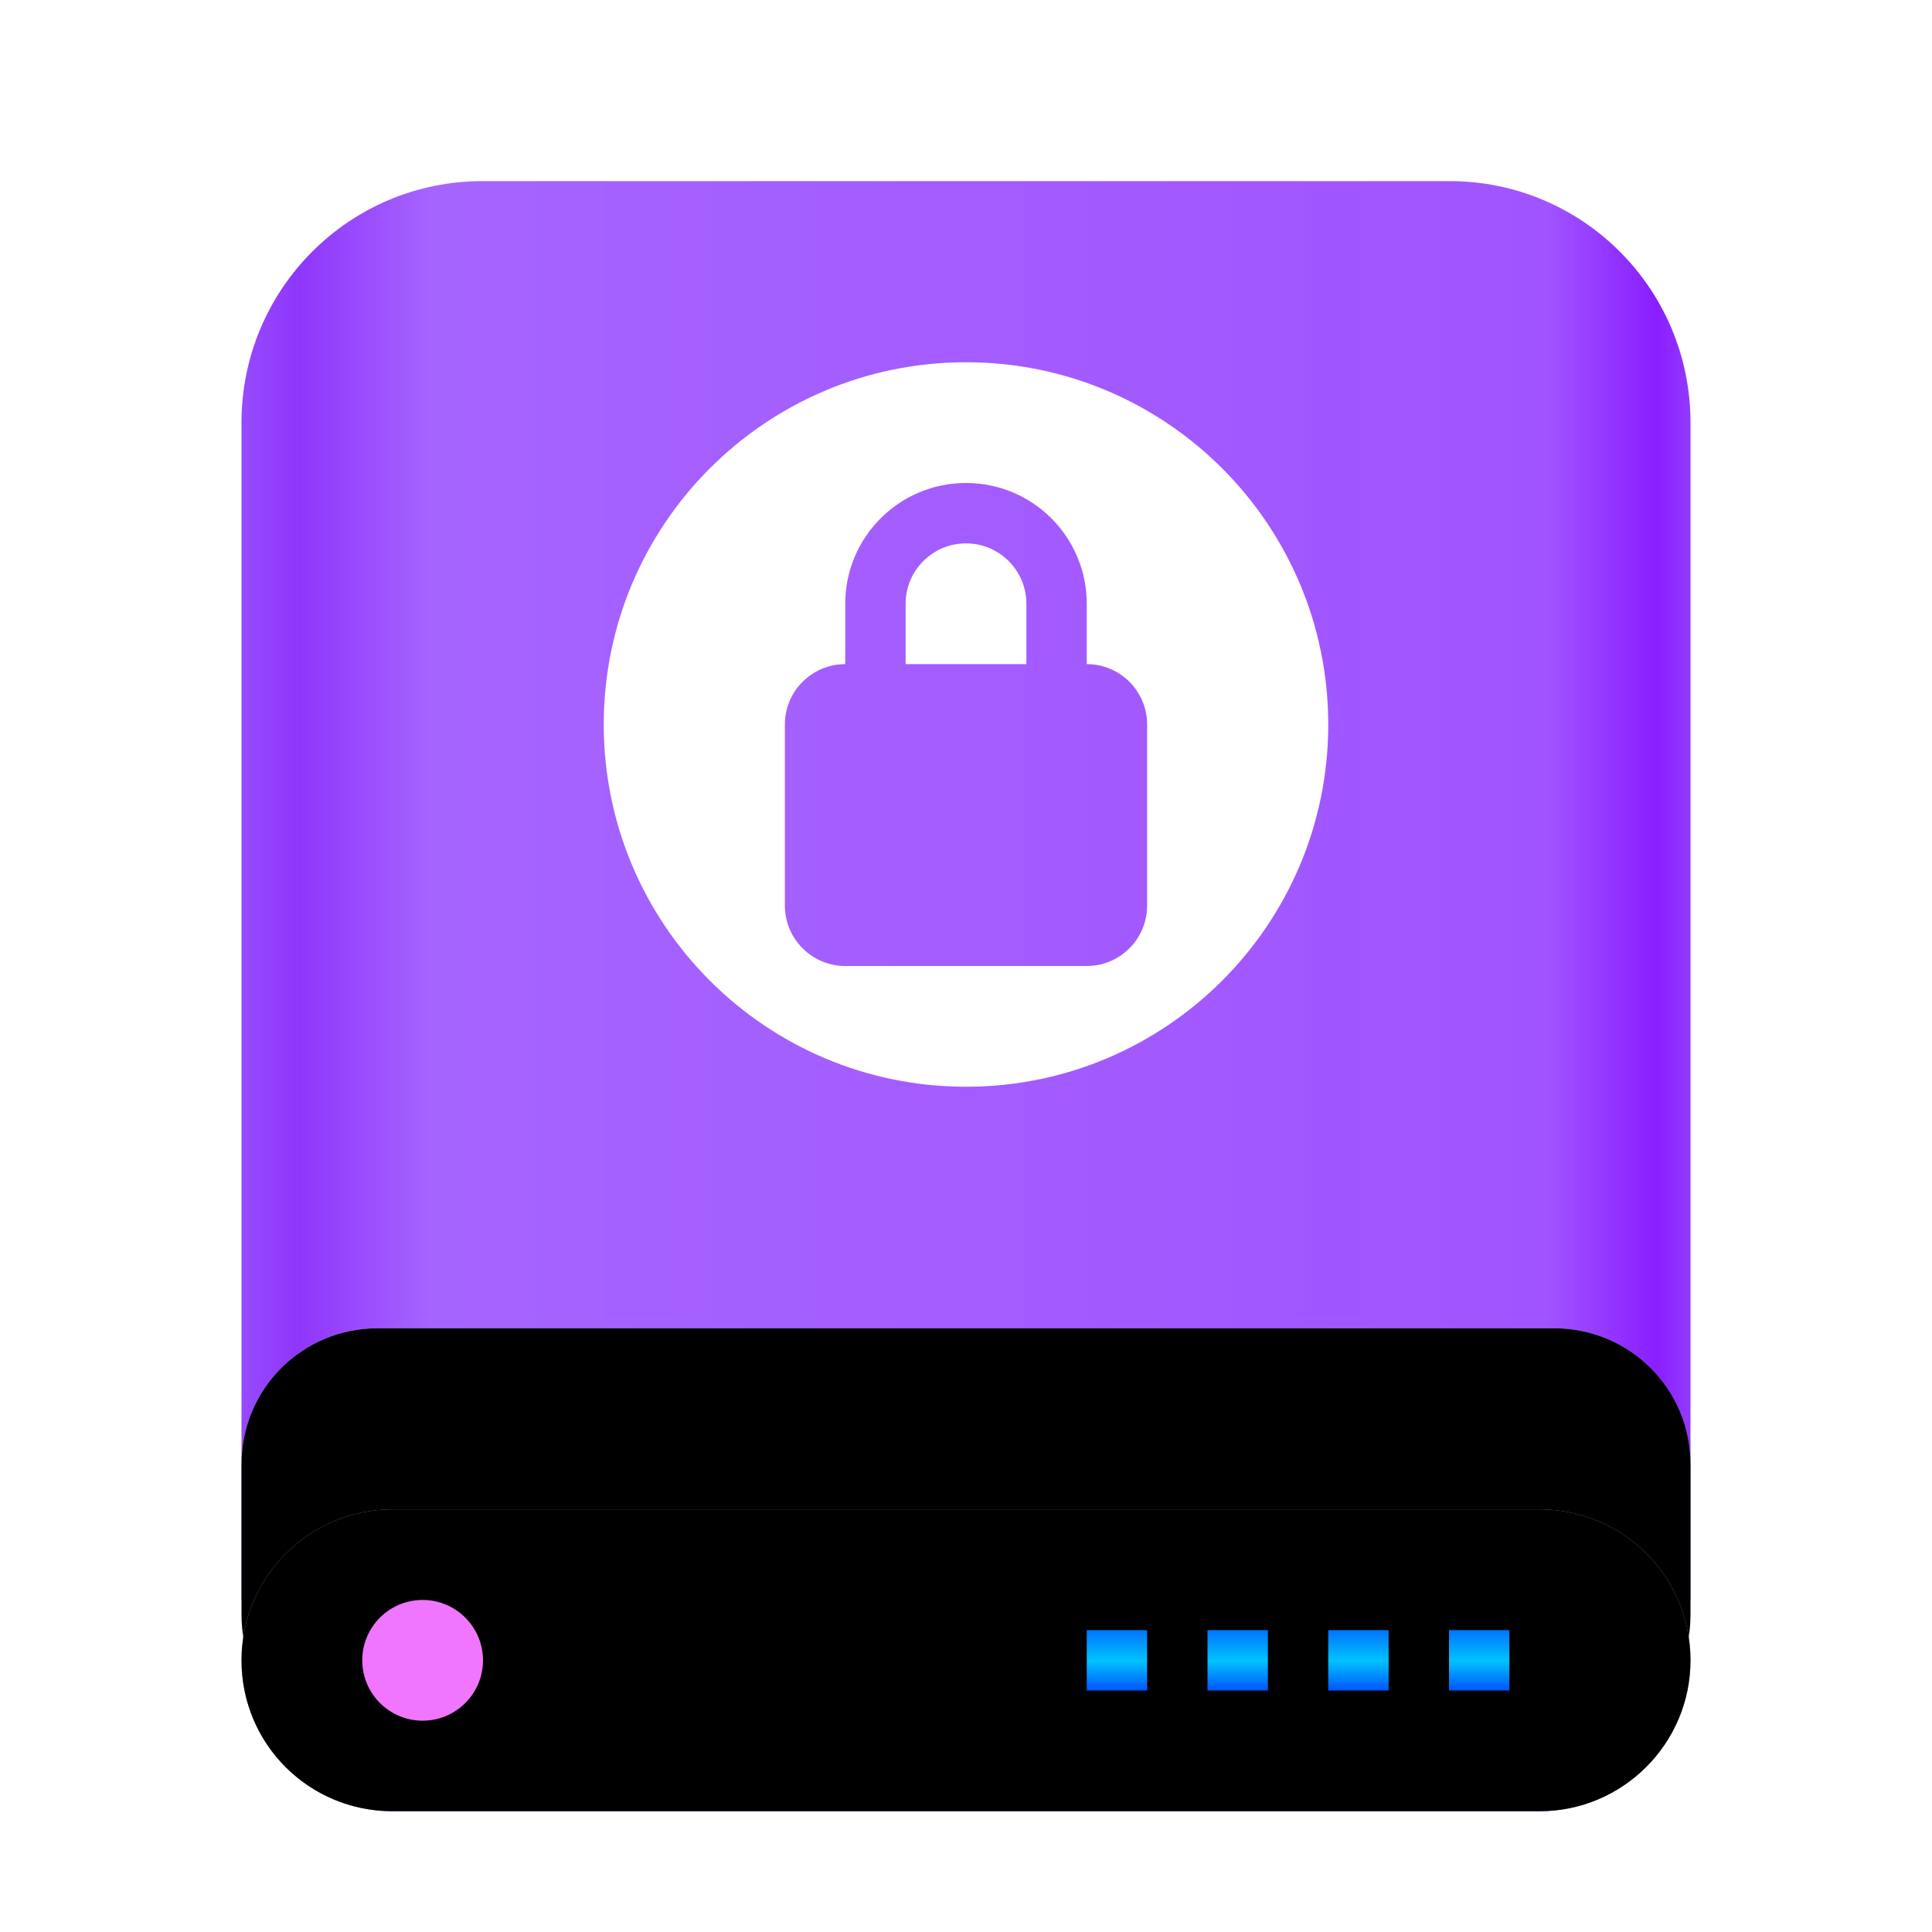 <svg xmlns="http://www.w3.org/2000/svg" xmlns:xlink="http://www.w3.org/1999/xlink" width="32" height="32" viewBox="0 0 32 32">
  <defs>
    <filter id="drive-removable-media-encrypted-a" width="133.3%" height="129.6%" x="-16.7%" y="-14.8%" filterUnits="objectBoundingBox">
      <feOffset dy="1" in="SourceAlpha" result="shadowOffsetOuter1"/>
      <feGaussianBlur in="shadowOffsetOuter1" result="shadowBlurOuter1" stdDeviation=".5"/>
      <feComposite in="shadowBlurOuter1" in2="SourceAlpha" operator="out" result="shadowBlurOuter1"/>
      <feColorMatrix in="shadowBlurOuter1" result="shadowMatrixOuter1" values="0 0 0 0 0   0 0 0 0 0   0 0 0 0 0  0 0 0 0.15 0"/>
      <feMerge>
        <feMergeNode in="shadowMatrixOuter1"/>
        <feMergeNode in="SourceGraphic"/>
      </feMerge>
    </filter>
    <linearGradient id="drive-removable-media-encrypted-b" x1="102.549%" x2="-2.652%" y1="57.682%" y2="57.682%">
      <stop offset="0%" stop-color="#9B58FF"/>
      <stop offset="4.571%" stop-color="#891EFF"/>
      <stop offset="11.797%" stop-color="#A054FF"/>
      <stop offset="85.095%" stop-color="#A664FF"/>
      <stop offset="93.793%" stop-color="#8F36FB"/>
      <stop offset="100%" stop-color="#9B58FF"/>
    </linearGradient>
    <linearGradient id="drive-removable-media-encrypted-c" x1="100%" x2="0%" y1="56.43%" y2="56.43%">
      <stop offset="0%" stop-color="#FFF" stop-opacity=".5"/>
      <stop offset="9.936%" stop-color="#FFF" stop-opacity=".9"/>
      <stop offset="52.356%" stop-color="#FFF" stop-opacity=".7"/>
      <stop offset="87.648%" stop-color="#FFF" stop-opacity=".9"/>
      <stop offset="100%" stop-color="#FFF" stop-opacity=".5"/>
    </linearGradient>
    <path id="drive-removable-media-encrypted-d" d="M1.77916518e-09,21.253 C1.61774802e-09,20.009 1.001,19 2.258,19 L21.742,19 C22.989,19 24,20.003 24,21.253 L24,23.747 C24,24.991 22.999,26 21.742,26 L2.258,26 C1.011,26 2.26473723e-09,24.997 2.10254948e-09,23.747 L1.77916518e-09,21.253 Z"/>
    <filter id="drive-removable-media-encrypted-e" width="104.2%" height="114.3%" x="-2.1%" y="-7.1%" filterUnits="objectBoundingBox">
      <feMorphology in="SourceAlpha" radius="1" result="shadowSpreadInner1"/>
      <feOffset in="shadowSpreadInner1" result="shadowOffsetInner1"/>
      <feComposite in="shadowOffsetInner1" in2="SourceAlpha" k2="-1" k3="1" operator="arithmetic" result="shadowInnerInner1"/>
      <feColorMatrix in="shadowInnerInner1" values="0 0 0 0 1   0 0 0 0 1   0 0 0 0 1  0 0 0 0.5 0"/>
    </filter>
    <radialGradient id="drive-removable-media-encrypted-f" cx="48.239%" cy="19.103%" r="78.654%" fx="48.239%" fy="19.103%" gradientTransform="matrix(0 1 -.746 0 .625 -.291)">
      <stop offset="0%" stop-color="#E6B3FF"/>
      <stop offset="100%" stop-color="#72A3FF"/>
    </radialGradient>
    <path id="drive-removable-media-encrypted-g" d="M-1.06570042e-09,24.5 C-1.06570042e-09,23.119 1.125,22 2.501,22 L21.499,22 C22.88,22 24,23.11 24,24.5 L24,24.5 C24,25.881 22.875,27 21.499,27 L2.501,27 C1.12,27 -1.06570042e-09,25.89 -1.06570042e-09,24.5 L-1.06570042e-09,24.5 Z"/>
    <filter id="drive-removable-media-encrypted-h" width="104.2%" height="120%" x="-2.1%" y="-10%" filterUnits="objectBoundingBox">
      <feMorphology in="SourceAlpha" radius="1" result="shadowSpreadInner1"/>
      <feOffset in="shadowSpreadInner1" result="shadowOffsetInner1"/>
      <feComposite in="shadowOffsetInner1" in2="SourceAlpha" k2="-1" k3="1" operator="arithmetic" result="shadowInnerInner1"/>
      <feColorMatrix in="shadowInnerInner1" values="0 0 0 0 0   0 0 0 0 0.239   0 0 0 0 0.612  0 0 0 0.2 0"/>
    </filter>
    <linearGradient id="drive-removable-media-encrypted-i" x1="50%" x2="50%" y1="0%" y2="100%">
      <stop offset="0%" stop-color="#0174FF"/>
      <stop offset="50.85%" stop-color="#01C2FF"/>
      <stop offset="100%" stop-color="#0056FF"/>
    </linearGradient>
  </defs>
  <g fill="none" fill-rule="evenodd">
    <g filter="url(#drive-removable-media-encrypted-a)" transform="translate(4 2)">
      <path fill="url(#drive-removable-media-encrypted-b)" d="M-3.48450158e-10,4 C-3.48450158e-10,1.791 1.784,4.06657819e-10 3.99,4.06657819e-10 L20.01,4.06657819e-10 C22.214,4.06657819e-10 24,1.786 24,4 L24,23.5 L-3.48450158e-10,23.5 L-3.48450158e-10,4 Z"/>
      <use fill="url(#drive-removable-media-encrypted-c)" xlink:href="#drive-removable-media-encrypted-d"/>
      <use fill="#000" filter="url(#drive-removable-media-encrypted-e)" xlink:href="#drive-removable-media-encrypted-d"/>
      <use fill="url(#drive-removable-media-encrypted-f)" xlink:href="#drive-removable-media-encrypted-g"/>
      <use fill="#000" filter="url(#drive-removable-media-encrypted-h)" xlink:href="#drive-removable-media-encrypted-g"/>
      <path fill="url(#drive-removable-media-encrypted-i)" d="M15,24 L15,25 L14,25 L14,24 L15,24 Z M17,24 L17,25 L16,25 L16,24 L17,24 Z M19,24 L19,25 L18,25 L18,24 L19,24 Z M21,24 L21,25 L20,25 L20,24 L21,24 Z"/>
      <path fill="#F076FF" d="M3,25.5 C3.552,25.5 4,25.052 4,24.5 C4,23.948 3.552,23.5 3,23.5 C2.448,23.5 2,23.948 2,24.5 C2,25.052 2.448,25.5 3,25.5 Z"/>
    </g>
    <path fill="#FFF" d="M6,0 C9.314,0 12,2.686 12,6 C12,9.314 9.314,12 6,12 C2.686,12 0,9.314 0,6 C0,2.686 2.686,0 6,0 Z M6,2 C4.895,2 4,2.895 4,4 L4,4 L4,5 C3.448,5 3,5.448 3,6 L3,6 L3,9 C3,9.552 3.448,10 4,10 L4,10 L8,10 C8.552,10 9,9.552 9,9 L9,9 L9,6 C9,5.448 8.552,5 8,5 L8,5 L8,4 C8,2.895 7.105,2 6,2 Z M6,3 C6.552,3 7,3.448 7,4 L7,4 L7,5 L5,5 L5,4 C5,3.448 5.448,3 6,3 Z" transform="translate(10 6)"/>
  </g>
</svg>
